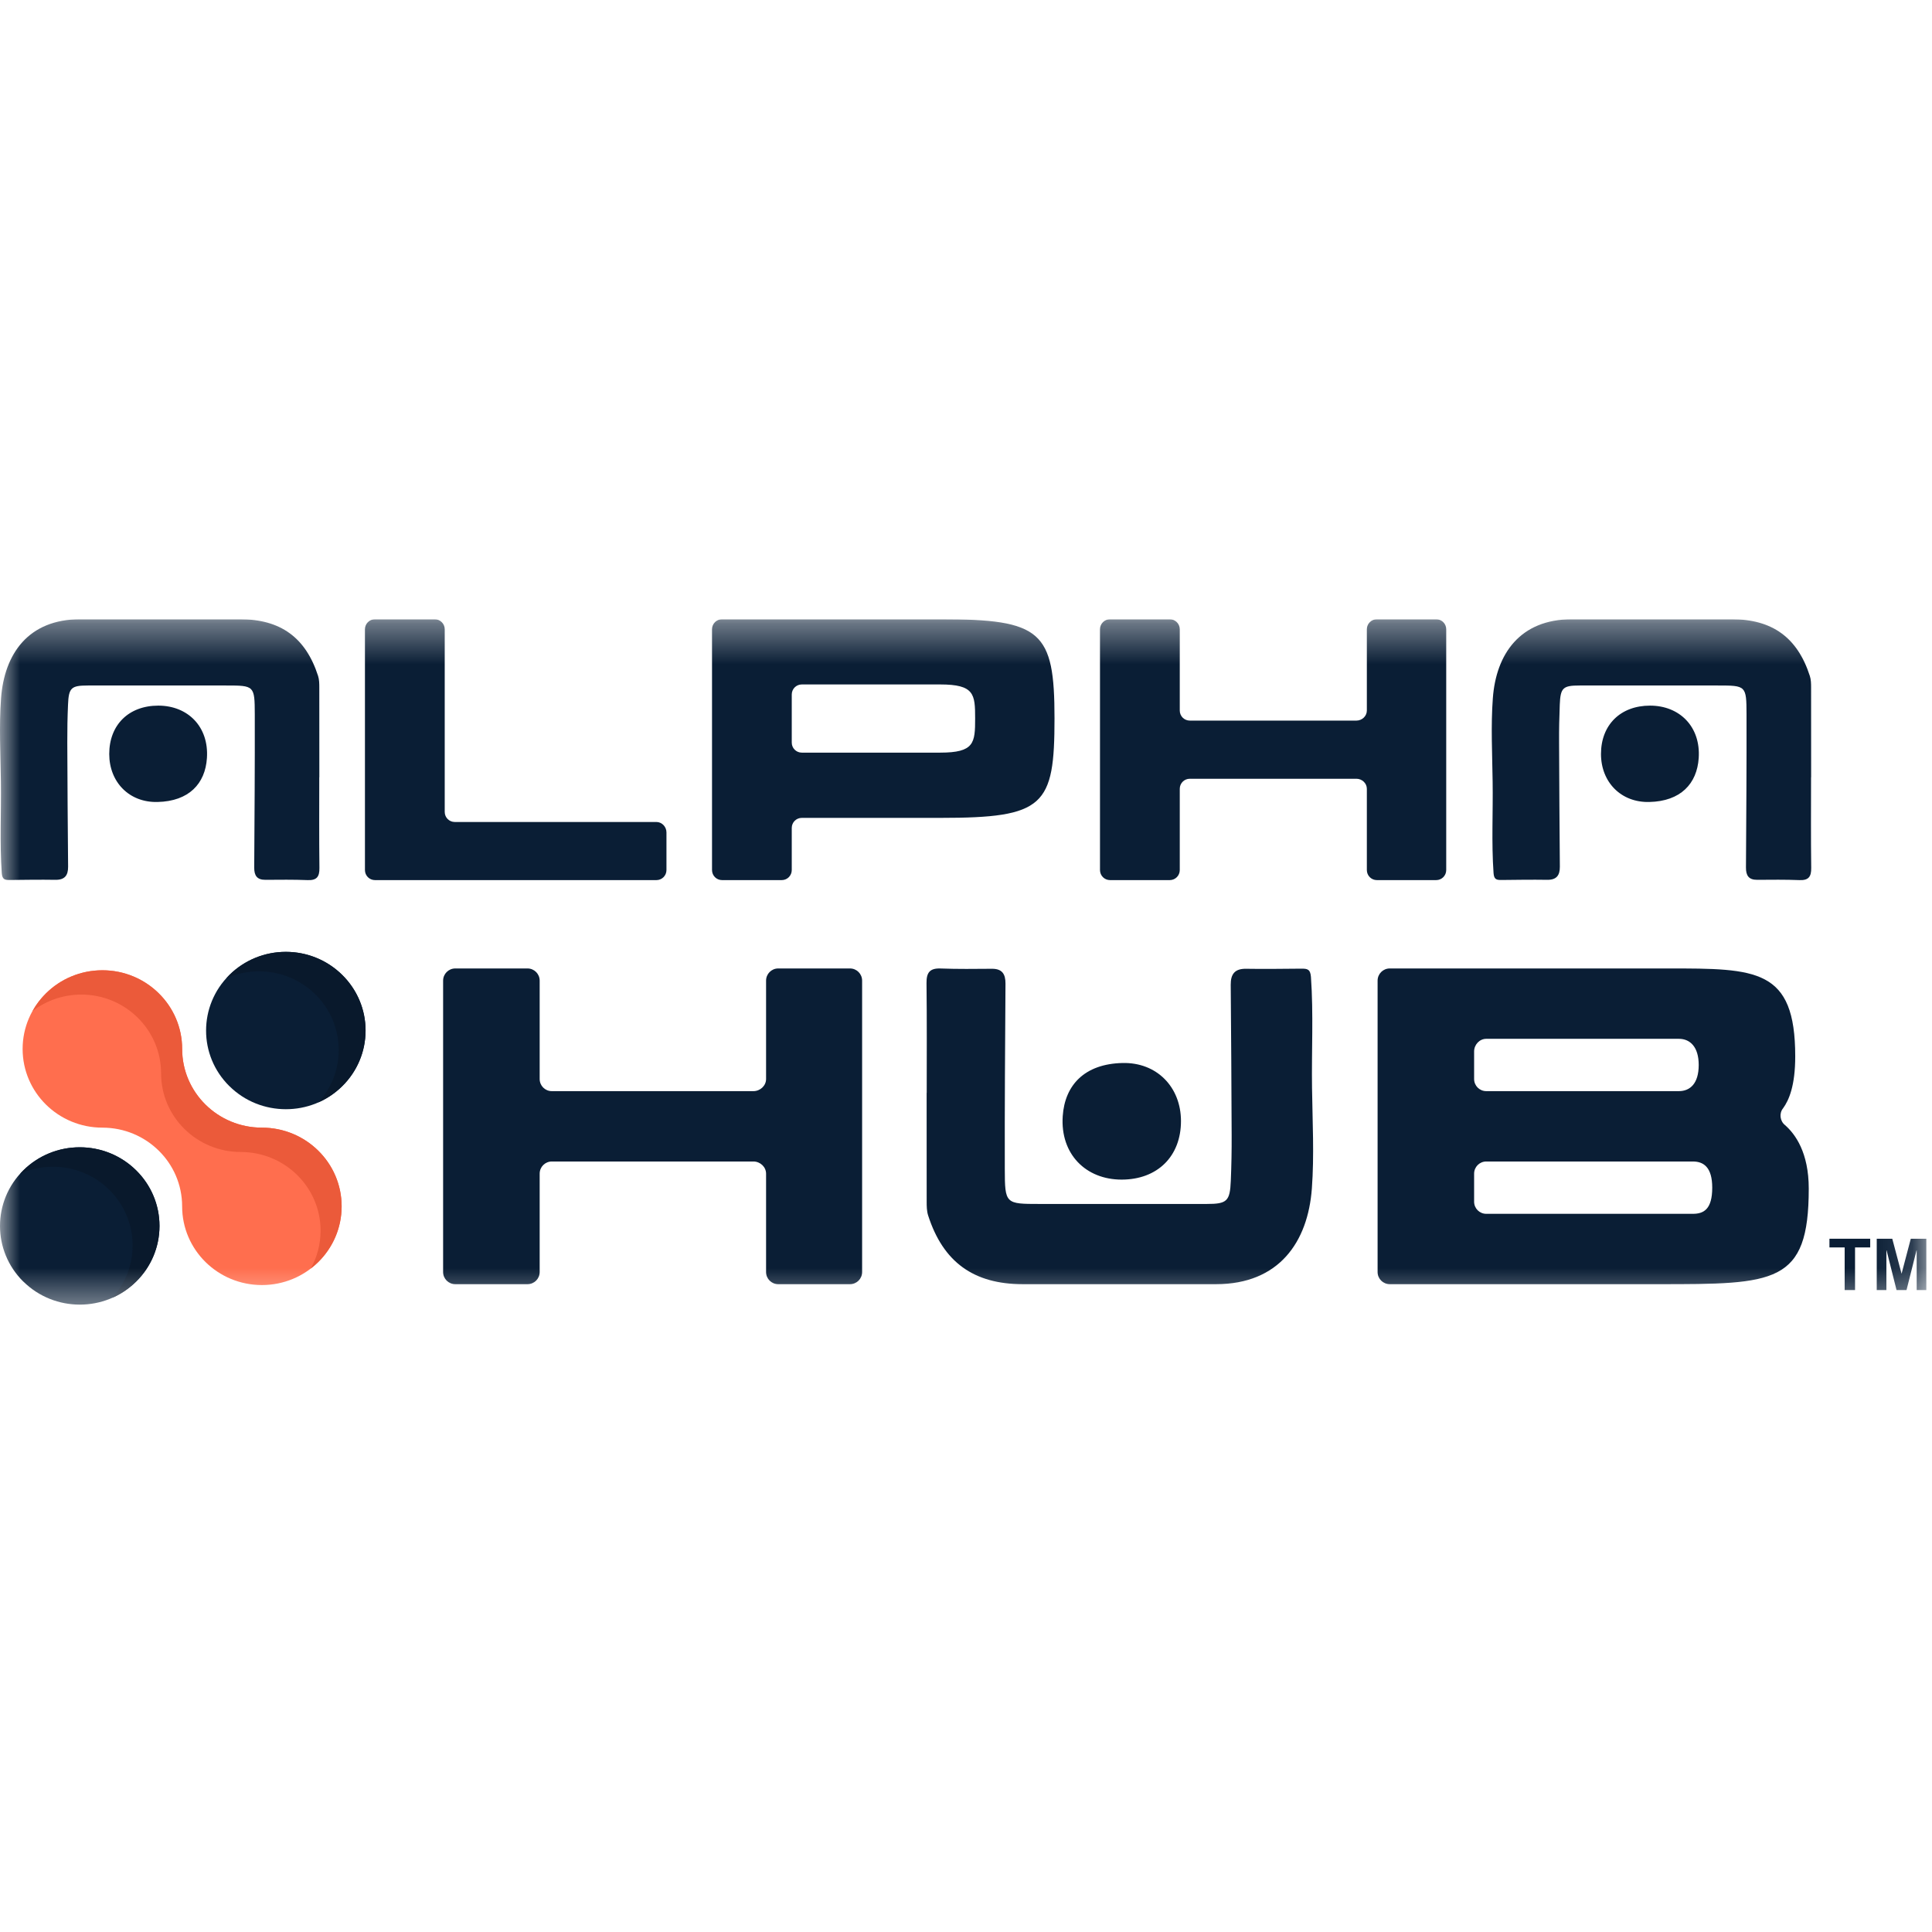 <svg width="48" height="48" viewBox="0 0 48 48" fill="none" xmlns="http://www.w3.org/2000/svg">
<g clip-path="url(#clip0_451_11015)">
<mask id="mask0_451_11015" style="mask-type:luminance" maskUnits="userSpaceOnUse" x="0" y="15" width="48" height="18">
<path d="M47.859 15.385H0V32.542H47.859V15.385Z" fill="white"/>
</mask>
<g mask="url(#mask0_451_11015)">
<path d="M8.488 29.971C8.488 30.511 8.266 31 7.908 31.354C7.55 31.708 7.053 31.927 6.507 31.927C5.412 31.927 4.525 31.052 4.525 29.971C4.525 29.432 4.304 28.942 3.945 28.589C3.587 28.235 3.091 28.016 2.544 28.016C1.449 28.016 0.562 27.141 0.562 26.061C0.562 25.521 0.784 25.032 1.143 24.679C1.501 24.325 1.997 24.106 2.544 24.106C3.091 24.106 3.587 24.325 3.945 24.679C4.304 25.032 4.525 25.521 4.525 26.061C4.525 27.141 5.412 28.016 6.507 28.016C7.053 28.016 7.55 28.235 7.908 28.589C8.266 28.942 8.488 29.432 8.488 29.971Z" fill="#FF6E4E"/>
<path d="M8.488 29.971C8.488 30.511 8.267 31 7.908 31.354C7.849 31.413 7.786 31.467 7.72 31.517C7.876 31.239 7.965 30.917 7.965 30.576C7.965 30.037 7.743 29.547 7.384 29.194C7.026 28.84 6.53 28.621 5.983 28.621C4.889 28.621 4.002 27.746 4.002 26.666C4.002 26.126 3.78 25.637 3.421 25.283C3.063 24.929 2.567 24.71 2.021 24.71C1.564 24.71 1.142 24.863 0.808 25.12C0.898 24.957 1.012 24.809 1.143 24.679C1.501 24.325 1.997 24.106 2.544 24.106C3.091 24.106 3.587 24.325 3.945 24.679C4.304 25.032 4.526 25.521 4.526 26.061C4.526 27.141 5.412 28.016 6.507 28.016C7.054 28.016 7.55 28.235 7.908 28.589C8.267 28.942 8.488 29.432 8.488 29.971Z" fill="#EB5A3A"/>
<path d="M5.7 26.986C5.313 26.605 5.119 26.104 5.12 25.604C5.12 25.104 5.313 24.603 5.7 24.222C6.474 23.458 7.728 23.458 8.502 24.222C8.889 24.603 9.083 25.104 9.082 25.604C9.082 26.104 8.889 26.605 8.502 26.986C8.116 27.368 7.608 27.559 7.102 27.558C6.595 27.558 6.087 27.368 5.701 26.986H5.7Z" fill="#0A1E35"/>
<path d="M9.083 25.604C9.083 26.143 8.861 26.633 8.502 26.986C8.333 27.153 8.134 27.29 7.913 27.387C8.226 27.042 8.415 26.586 8.415 26.087C8.415 25.548 8.193 25.058 7.835 24.705C7.477 24.352 6.981 24.132 6.434 24.132C6.145 24.132 5.87 24.193 5.623 24.304C5.648 24.276 5.674 24.248 5.701 24.221C6.059 23.868 6.555 23.648 7.102 23.648C7.649 23.648 8.145 23.868 8.502 24.221C8.861 24.575 9.083 25.065 9.083 25.604Z" fill="#09192C"/>
<path d="M0.58 31.842C0.193 31.46 0 30.96 0 30.459C0 29.959 0.193 29.458 0.58 29.076C1.354 28.313 2.608 28.313 3.382 29.076C3.769 29.458 3.963 29.959 3.962 30.459C3.962 30.959 3.769 31.46 3.382 31.841C2.996 32.222 2.488 32.414 1.981 32.413C1.475 32.413 0.967 32.222 0.581 31.841L0.58 31.842Z" fill="#0A1E35"/>
<path d="M3.963 30.459C3.963 30.998 3.741 31.488 3.382 31.841C3.213 32.008 3.014 32.145 2.793 32.243C3.105 31.897 3.295 31.441 3.295 30.942C3.295 30.404 3.073 29.913 2.714 29.56C2.357 29.207 1.86 28.987 1.314 28.987C1.025 28.987 0.75 29.049 0.502 29.159C0.527 29.131 0.554 29.103 0.581 29.077C0.939 28.723 1.435 28.504 1.982 28.504C2.528 28.504 3.024 28.723 3.382 29.077C3.741 29.43 3.963 29.92 3.963 30.459Z" fill="#09192C"/>
<path d="M33.959 15.635C33.959 15.496 34.07 15.385 34.209 15.385H35.681C35.82 15.385 35.931 15.496 35.931 15.635V21.616C35.931 21.755 35.82 21.866 35.681 21.866H34.209C34.07 21.866 33.959 21.755 33.959 21.616V19.598C33.959 19.459 33.839 19.348 33.7 19.348H29.561C29.422 19.348 29.311 19.459 29.311 19.598V21.616C29.311 21.755 29.2 21.866 29.061 21.866H27.579C27.44 21.866 27.329 21.755 27.329 21.616V15.635C27.329 15.496 27.44 15.385 27.579 15.385H29.061C29.2 15.385 29.311 15.496 29.311 15.635V17.653C29.311 17.792 29.422 17.903 29.561 17.903H33.7C33.839 17.903 33.959 17.792 33.959 17.653V15.635Z" fill="#0A1E35"/>
<path d="M23.366 15.385C25.875 15.385 26.199 15.681 26.199 17.848C26.199 20.023 25.949 20.32 23.366 20.32H19.921C19.782 20.32 19.671 20.431 19.671 20.57V21.616C19.671 21.755 19.56 21.866 19.421 21.866H17.94C17.801 21.866 17.69 21.755 17.69 21.616V15.635C17.69 15.496 17.801 15.385 17.94 15.385H19.32H23.366ZM23.357 18.699C24.208 18.699 24.227 18.459 24.227 17.848C24.227 17.246 24.208 17.005 23.357 17.005H19.921C19.782 17.005 19.671 17.116 19.671 17.255V18.45C19.671 18.588 19.782 18.699 19.921 18.699H23.357Z" fill="#0A1E35"/>
<path d="M11.049 20.172C11.049 20.311 11.16 20.422 11.299 20.422H16.308C16.447 20.422 16.558 20.542 16.558 20.681V21.616C16.558 21.755 16.447 21.866 16.308 21.866H9.317C9.178 21.866 9.067 21.755 9.067 21.616V15.635C9.067 15.496 9.178 15.385 9.317 15.385H10.799C10.938 15.385 11.049 15.496 11.049 15.635V20.172Z" fill="#0A1E35"/>
<path fill-rule="evenodd" clip-rule="evenodd" d="M44.995 19.31C44.995 20.062 44.989 20.814 44.999 21.564C45.002 21.779 44.935 21.875 44.708 21.866C44.358 21.852 44.007 21.857 43.656 21.859C43.445 21.86 43.377 21.751 43.378 21.555C43.386 20.285 43.395 19.015 43.392 17.746C43.39 17.033 43.379 17.031 42.676 17.031C41.533 17.031 40.391 17.031 39.248 17.031C38.83 17.031 38.769 17.087 38.752 17.508C38.739 17.82 38.733 18.133 38.735 18.445C38.739 19.474 38.745 20.502 38.754 21.531C38.756 21.748 38.672 21.863 38.437 21.859C38.059 21.853 37.681 21.859 37.303 21.863C37.185 21.863 37.119 21.855 37.107 21.693C37.053 20.933 37.096 20.173 37.084 19.415C37.075 18.727 37.038 18.035 37.089 17.35C37.169 16.25 37.762 15.385 39.055 15.385C40.378 15.385 41.7 15.385 43.023 15.385C44.03 15.385 44.657 15.837 44.965 16.794C44.995 16.885 44.996 16.987 44.996 17.084C44.998 17.826 44.997 18.569 44.997 19.311H44.996L44.995 19.31Z" fill="#0A1E35"/>
<path fill-rule="evenodd" clip-rule="evenodd" d="M39.776 18.733C39.776 18.009 40.261 17.531 40.995 17.531C41.73 17.531 42.256 18.055 42.204 18.834C42.161 19.472 41.755 19.907 40.978 19.925C40.274 19.943 39.776 19.432 39.776 18.732V18.733Z" fill="#0A1E35"/>
<path fill-rule="evenodd" clip-rule="evenodd" d="M7.932 19.31C7.932 20.062 7.927 20.814 7.936 21.564C7.939 21.779 7.872 21.875 7.645 21.866C7.295 21.852 6.944 21.857 6.593 21.859C6.383 21.86 6.315 21.751 6.316 21.555C6.324 20.285 6.333 19.015 6.33 17.746C6.328 17.033 6.317 17.031 5.614 17.031C4.471 17.031 3.329 17.031 2.186 17.031C1.768 17.031 1.707 17.087 1.69 17.508C1.676 17.82 1.671 18.133 1.672 18.445C1.676 19.474 1.682 20.502 1.692 21.531C1.694 21.748 1.61 21.863 1.374 21.859C0.997 21.853 0.618 21.859 0.241 21.863C0.123 21.863 0.057 21.855 0.044 21.693C-0.01 20.933 0.033 20.173 0.022 19.415C0.013 18.727 -0.025 18.035 0.026 17.35C0.106 16.25 0.7 15.385 1.993 15.385C3.315 15.385 4.638 15.385 5.961 15.385C6.968 15.385 7.595 15.837 7.903 16.794C7.932 16.885 7.933 16.987 7.933 17.084C7.935 17.826 7.934 18.569 7.934 19.311H7.933L7.932 19.31Z" fill="#0A1E35"/>
<path fill-rule="evenodd" clip-rule="evenodd" d="M2.714 18.733C2.714 18.009 3.198 17.531 3.933 17.531C4.667 17.531 5.193 18.055 5.141 18.834C5.099 19.472 4.693 19.907 3.915 19.925C3.211 19.943 2.714 19.432 2.714 18.732V18.733Z" fill="#0A1E35"/>
<path fill-rule="evenodd" clip-rule="evenodd" d="M23.024 27.154C23.024 26.245 23.03 25.335 23.019 24.427C23.016 24.166 23.097 24.051 23.372 24.062C23.795 24.078 24.22 24.072 24.645 24.069C24.899 24.068 24.982 24.2 24.981 24.438C24.971 25.974 24.96 27.512 24.964 29.048C24.966 29.91 24.98 29.912 25.83 29.912C27.213 29.912 28.596 29.912 29.979 29.912C30.485 29.912 30.558 29.845 30.579 29.336C30.595 28.957 30.602 28.579 30.6 28.201C30.595 26.956 30.588 25.712 30.577 24.467C30.575 24.204 30.675 24.064 30.961 24.069C31.418 24.077 31.876 24.069 32.333 24.066C32.475 24.066 32.555 24.074 32.57 24.271C32.635 25.191 32.584 26.11 32.597 27.028C32.608 27.861 32.654 28.698 32.593 29.527C32.495 30.857 31.777 31.905 30.212 31.905C28.612 31.905 27.011 31.905 25.41 31.905C24.192 31.905 23.433 31.358 23.06 30.2C23.024 30.09 23.023 29.966 23.023 29.849C23.021 28.95 23.022 28.052 23.022 27.153H23.023L23.024 27.154Z" fill="#0A1E35"/>
<path fill-rule="evenodd" clip-rule="evenodd" d="M29.341 27.853C29.341 28.73 28.755 29.307 27.866 29.307C26.977 29.307 26.34 28.673 26.403 27.731C26.455 26.958 26.946 26.432 27.887 26.41C28.739 26.389 29.341 27.007 29.341 27.854V27.853Z" fill="#0A1E35"/>
<path d="M44.345 27.95C44.602 28.174 44.938 28.633 44.938 29.53C44.938 31.905 44.098 31.905 41.196 31.905H34.529C34.361 31.905 34.226 31.771 34.226 31.603V24.364C34.226 24.196 34.361 24.061 34.529 24.061H41.442C43.639 24.061 44.602 24.061 44.602 26.246C44.602 26.975 44.446 27.333 44.3 27.535C44.199 27.658 44.221 27.849 44.345 27.95ZM41.711 25.809H36.926C36.758 25.809 36.624 25.955 36.624 26.123V26.807C36.624 26.975 36.758 27.109 36.926 27.109H41.711C41.991 27.109 42.204 26.919 42.204 26.459C42.204 26.011 41.991 25.809 41.711 25.809ZM42.059 30.157C42.328 30.157 42.54 30.045 42.54 29.507C42.54 29.003 42.328 28.857 42.059 28.857H36.926C36.758 28.857 36.624 28.992 36.624 29.16V29.855C36.624 30.023 36.758 30.157 36.926 30.157H42.059Z" fill="#0A1E35"/>
<path d="M19.033 24.364C19.033 24.196 19.167 24.061 19.335 24.061H21.117C21.285 24.061 21.419 24.196 21.419 24.364V31.603C21.419 31.771 21.285 31.905 21.117 31.905H19.335C19.167 31.905 19.033 31.771 19.033 31.603V29.16C19.033 28.992 18.887 28.857 18.719 28.857H13.71C13.542 28.857 13.408 28.992 13.408 29.16V31.603C13.408 31.771 13.273 31.905 13.105 31.905H11.312C11.144 31.905 11.009 31.771 11.009 31.603V24.364C11.009 24.196 11.144 24.061 11.312 24.061H13.105C13.273 24.061 13.408 24.196 13.408 24.364V26.807C13.408 26.975 13.542 27.109 13.71 27.109H18.719C18.887 27.109 19.033 26.975 19.033 26.807V24.364Z" fill="#0A1E35"/>
<path d="M45.452 30.992H45.83V32.051H46.088V30.992H46.465V30.776H45.452V30.992Z" fill="#0A1E35"/>
<path d="M47.244 31.646L47.013 30.776H46.627V32.051H46.867V31.047L47.119 32.051H47.367L47.62 31.047V32.051H47.859V30.776H47.473L47.244 31.646Z" fill="#0A1E35"/>
</g>
</g>
<defs>
<clipPath id="clip0_451_11015">
<rect width="48" height="17.231" fill="white" transform="translate(0 15.385)"/>
</clipPath>
</defs>
</svg>
